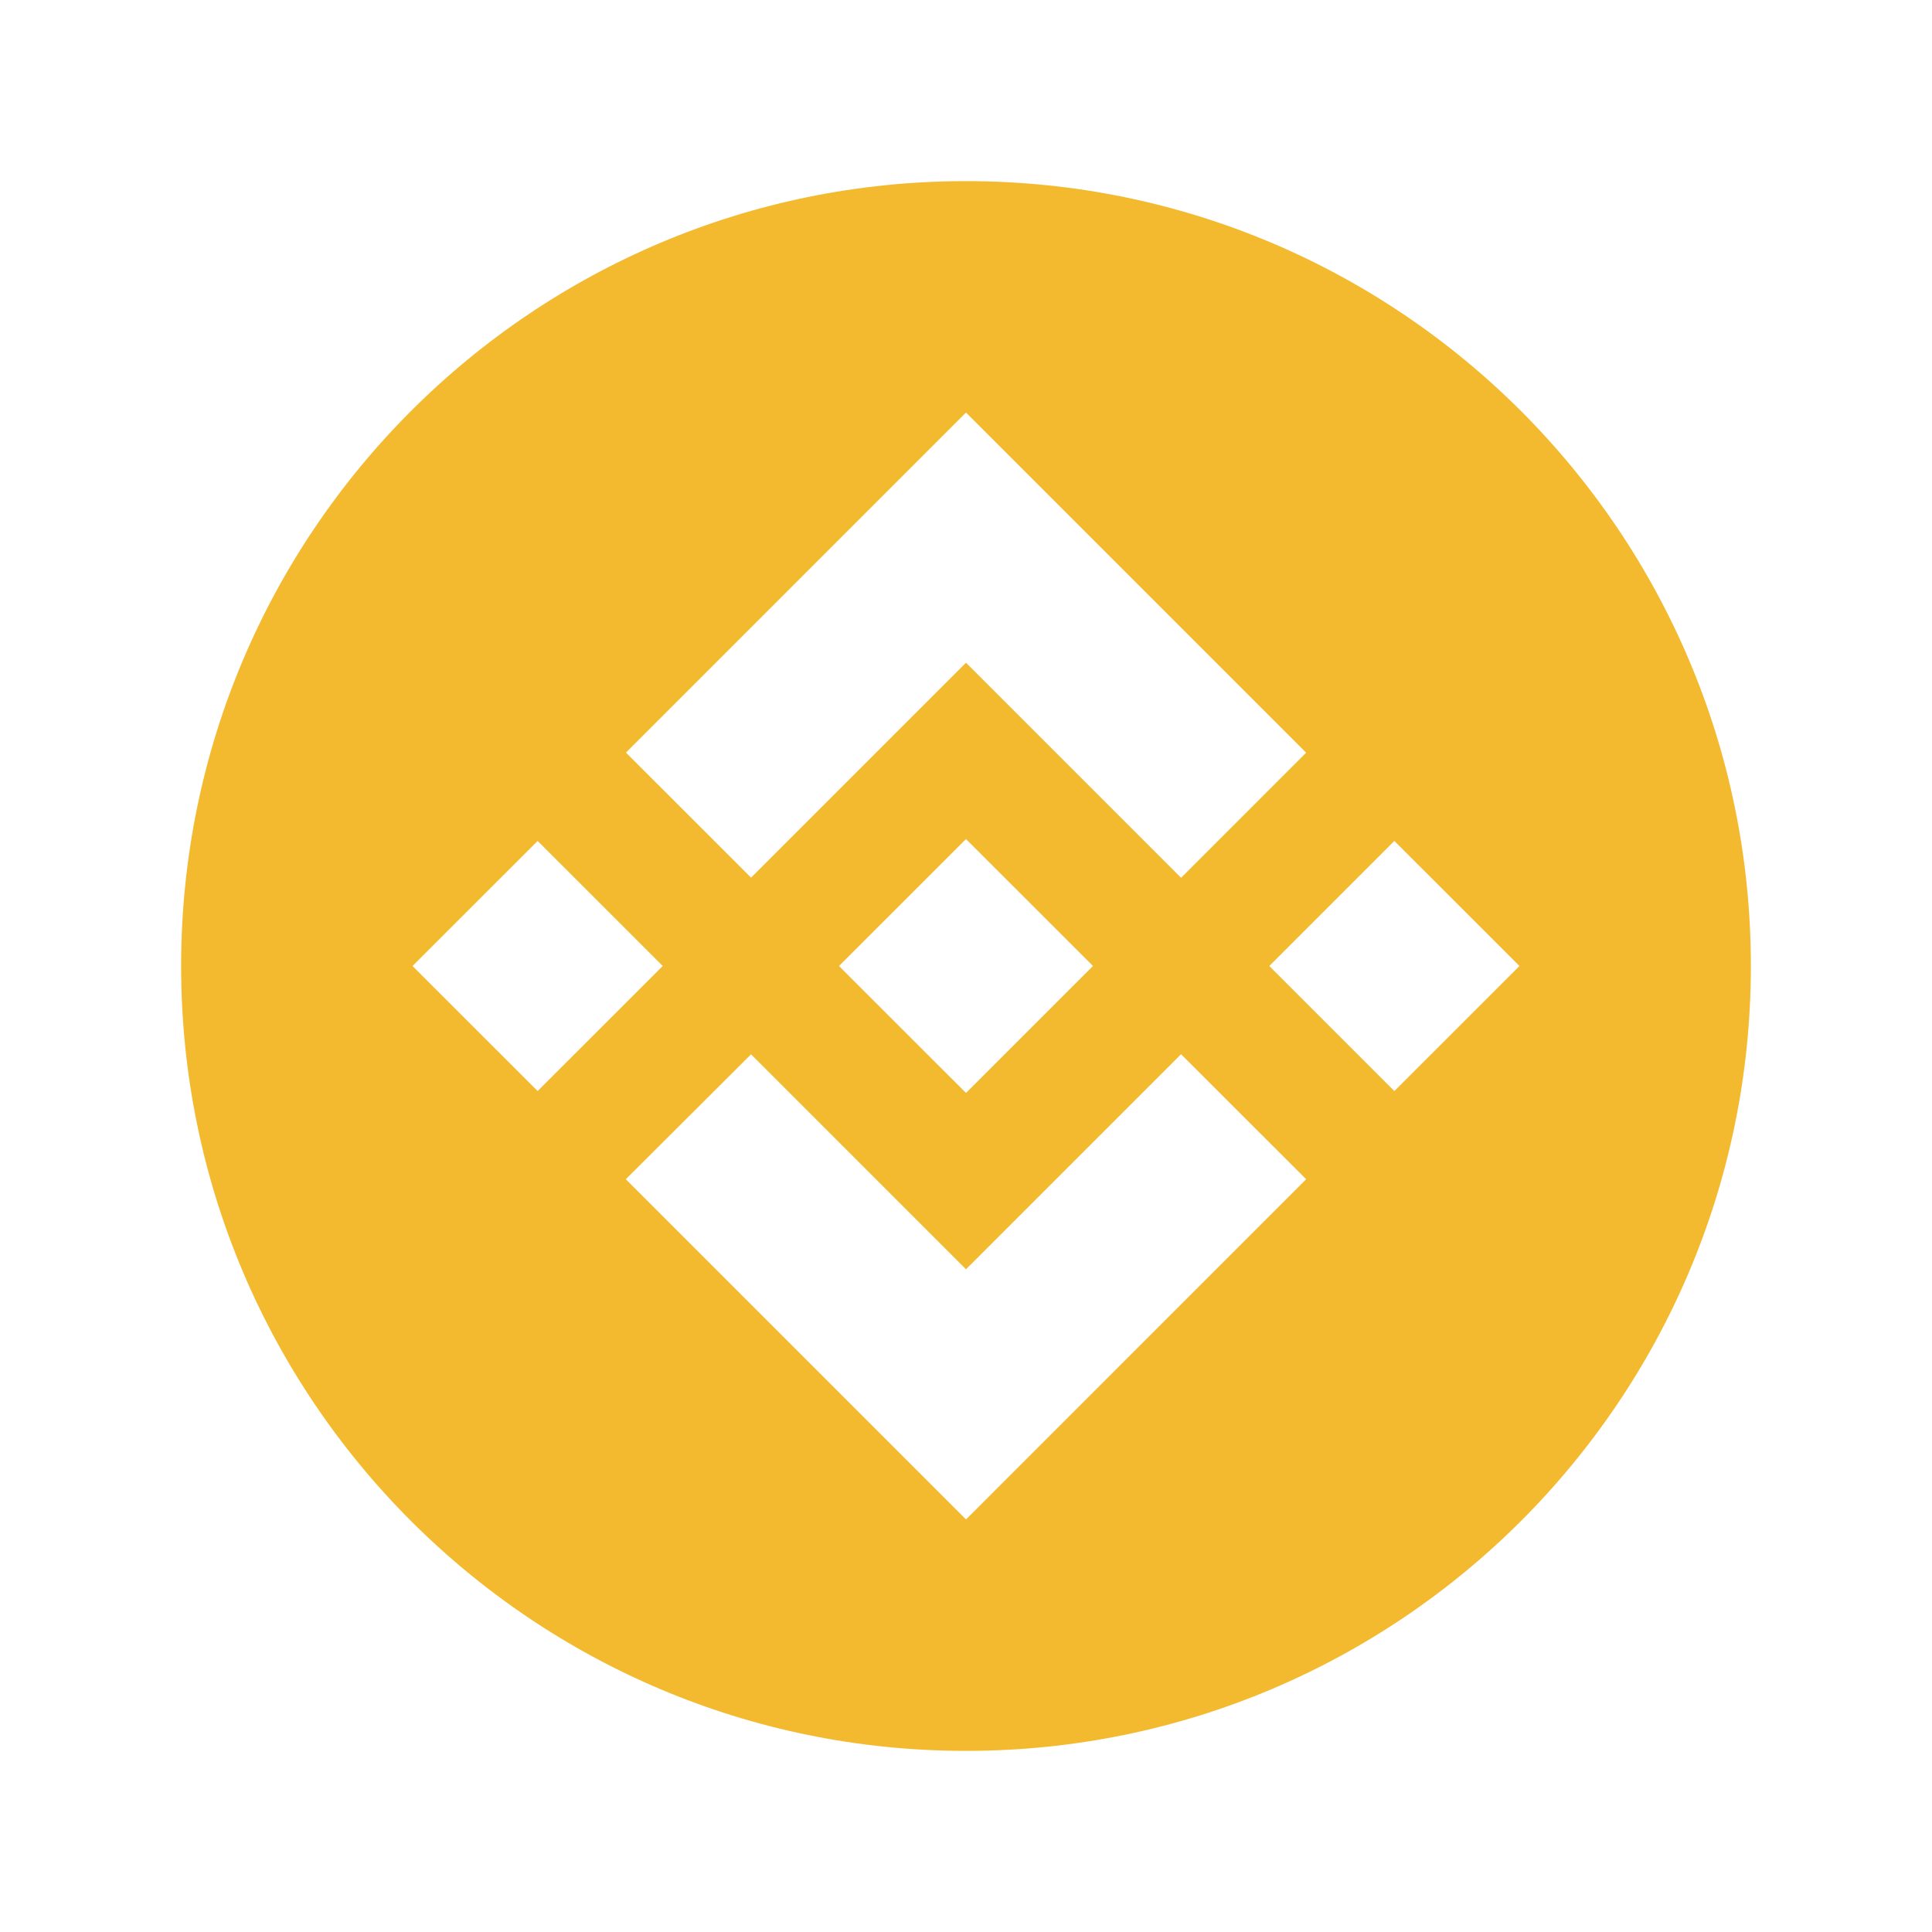 <svg width="96" height="96" viewBox="0 0 96 96" fill="none" xmlns="http://www.w3.org/2000/svg">
<g filter="url(#filter0_d_563_473)">
<path d="M89.5 44C89.5 66.92 70.92 85.5 48 85.5C25.08 85.5 6.5 66.92 6.5 44C6.5 21.08 25.08 2.5 48 2.5C70.92 2.5 89.5 21.08 89.5 44Z" fill="#F3BA2F" stroke="white" stroke-width="5"/>
<path d="M37.319 36.075L34.639 33.396L48 20.035L61.366 33.401L58.687 36.081L49.768 27.162L48 25.395L46.232 27.162L37.319 36.075ZM58.687 51.919L61.366 54.596L48 67.964L34.634 54.598L37.317 51.922L46.232 60.838L48 62.605L49.768 60.838L58.687 51.919ZM45.225 44L47.999 41.227L50.773 44L48 46.773L45.225 44ZM24.035 44L26.715 41.321L29.395 44L26.715 46.679L24.035 44ZM66.606 44L69.285 41.321L71.965 44L69.285 46.679L66.606 44Z" fill="white" stroke="white" stroke-width="5"/>
</g>
<defs>
<filter id="filter0_d_563_473" x="0" y="0" width="96" height="96" filterUnits="userSpaceOnUse" color-interpolation-filters="sRGB">
<feFlood flood-opacity="0" result="BackgroundImageFix"/>
<feColorMatrix in="SourceAlpha" type="matrix" values="0 0 0 0 0 0 0 0 0 0 0 0 0 0 0 0 0 0 127 0" result="hardAlpha"/>
<feOffset dy="4"/>
<feGaussianBlur stdDeviation="2"/>
<feComposite in2="hardAlpha" operator="out"/>
<feColorMatrix type="matrix" values="0 0 0 0 0 0 0 0 0 0 0 0 0 0 0 0 0 0 0.25 0"/>
<feBlend mode="normal" in2="BackgroundImageFix" result="effect1_dropShadow_563_473"/>
<feBlend mode="normal" in="SourceGraphic" in2="effect1_dropShadow_563_473" result="shape"/>
</filter>
</defs>
</svg>
